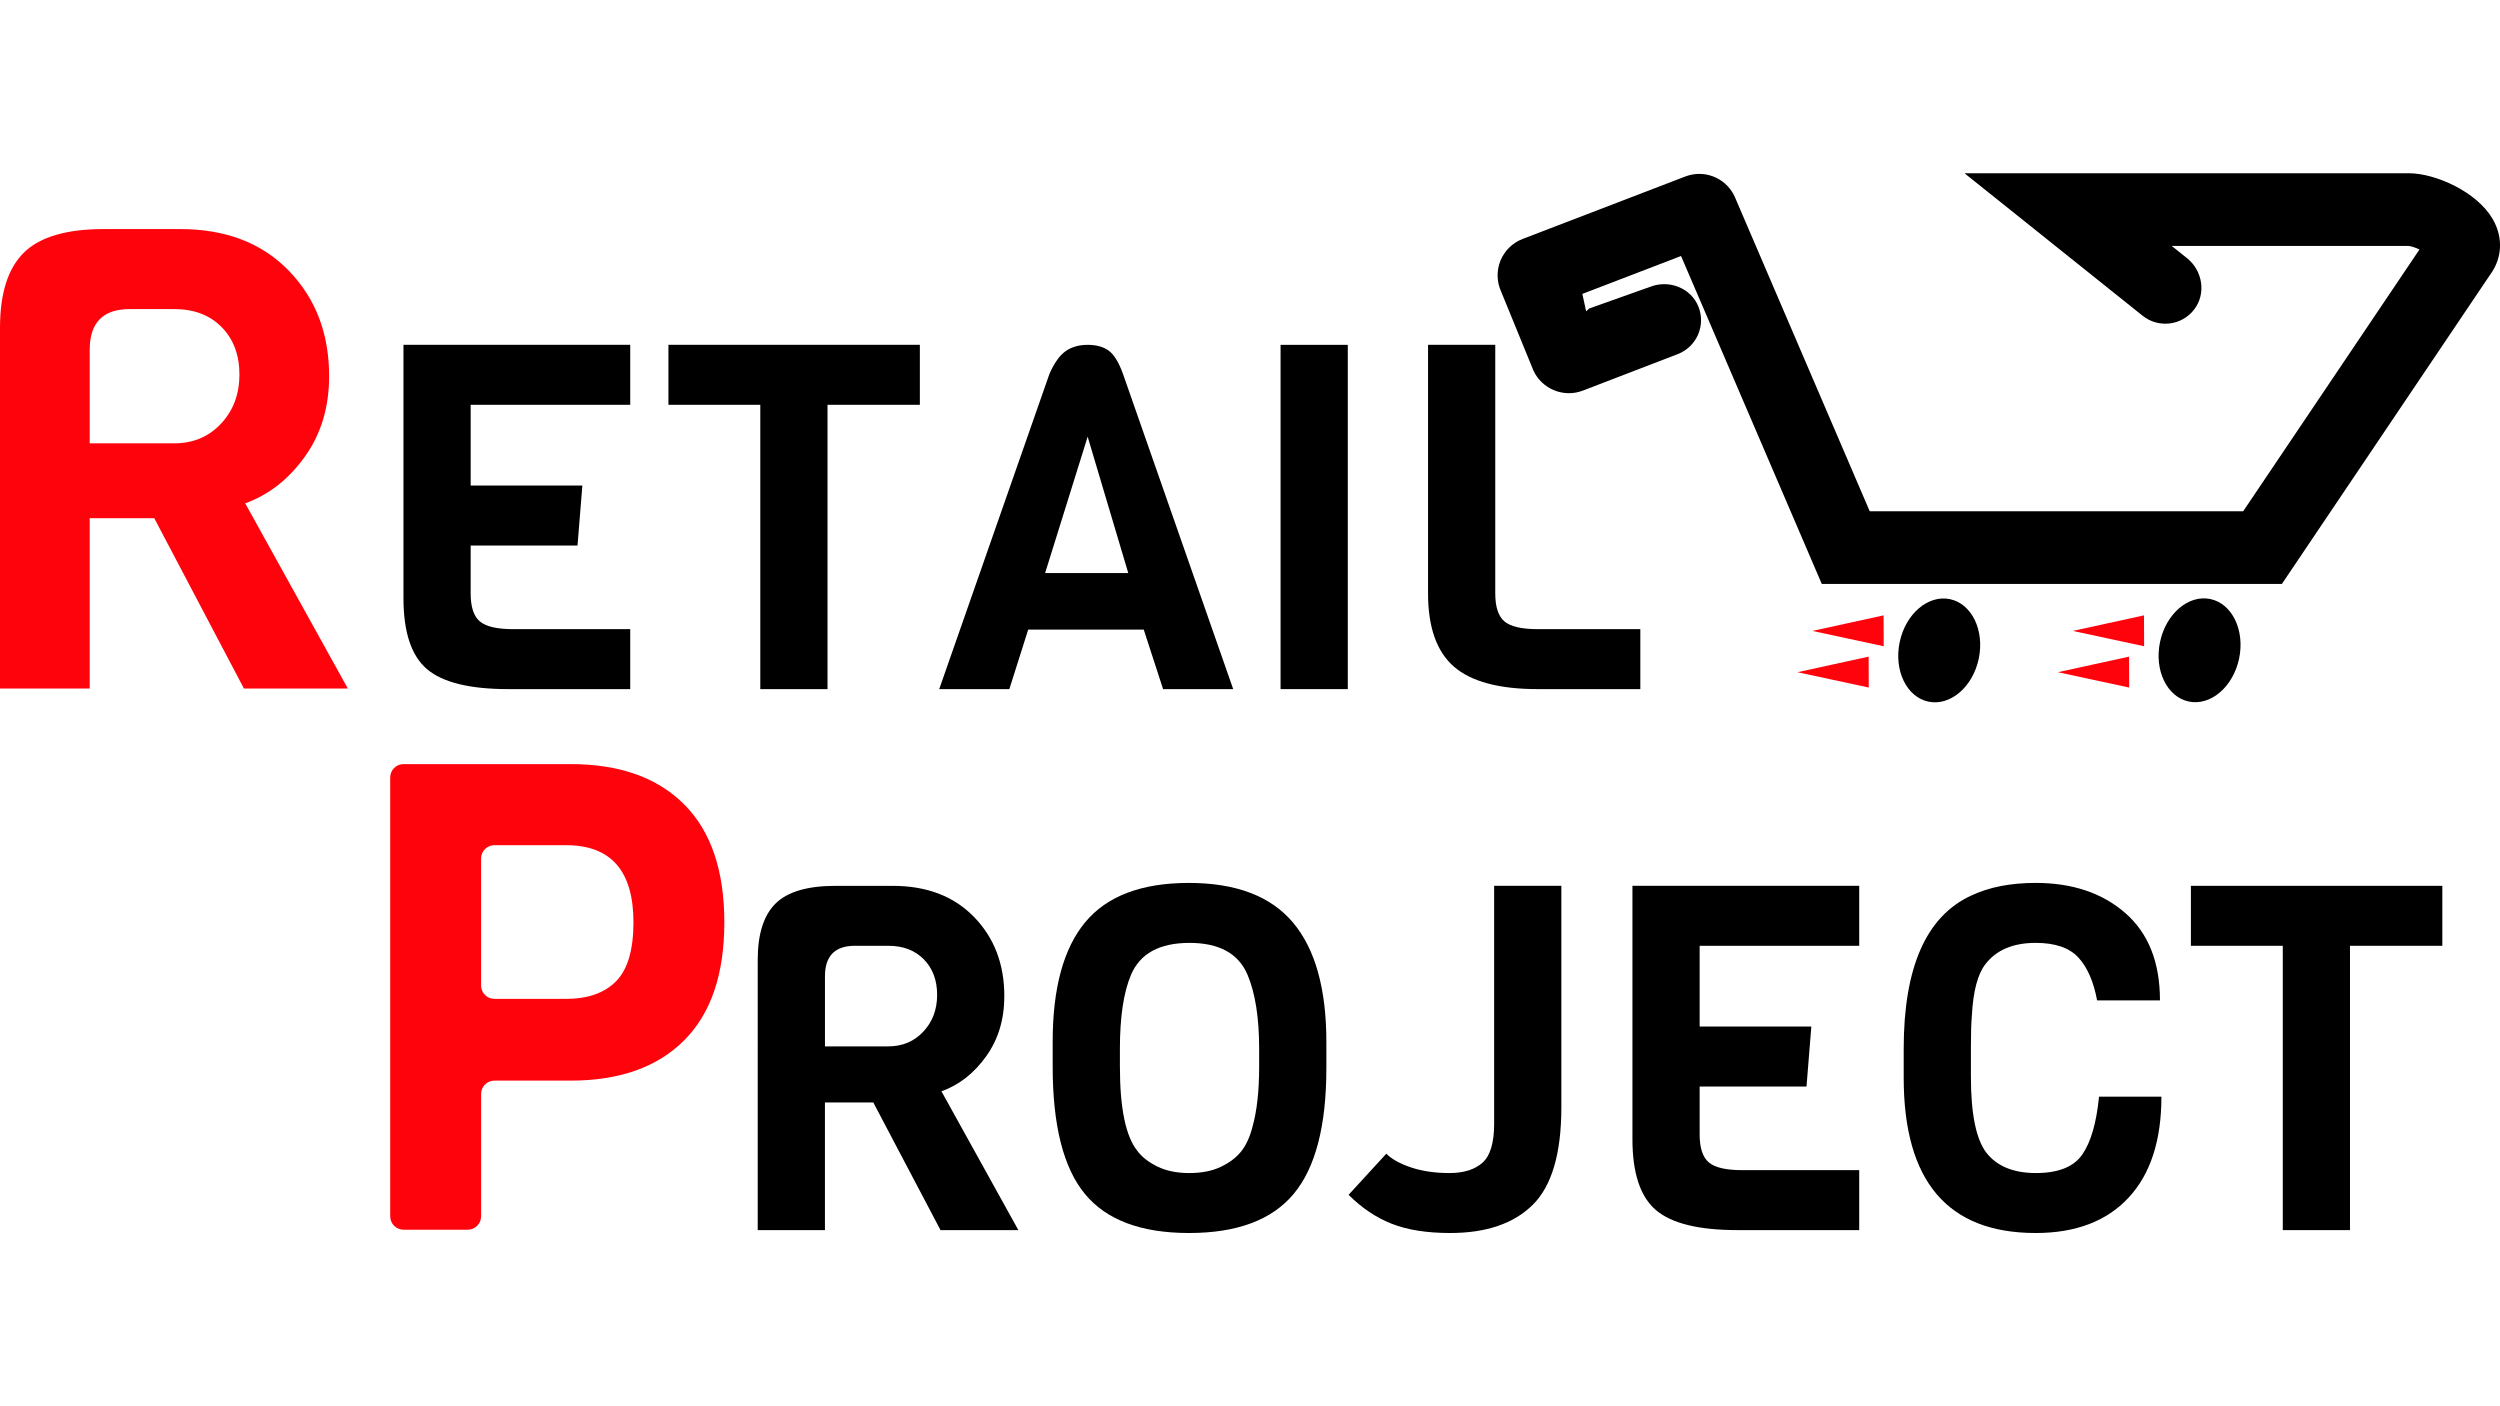 <?xml version="1.0" encoding="utf-8"?>
<!-- Generator: Adobe Illustrator 23.0.5, SVG Export Plug-In . SVG Version: 6.00 Build 0)  -->
<svg version="1.1" id="Logo" xmlns="http://www.w3.org/2000/svg" xmlns:xlink="http://www.w3.org/1999/xlink" x="0px" y="0px"
	 viewBox="0 0 1920 1080" style="enable-background:new 0 0 1920 1080;" xml:space="preserve">
<style type="text/css">
	.st0{fill:#FF030D;}
</style>
<g>
	<g>
		<path class="st0" d="M267.15,528.81h-79.8l-68.89-130.85H68.89v130.85H0V251.75c0-26.43,6.11-45.68,18.34-57.74
			c12.22-12.06,32.71-18.09,61.46-18.09h58.48c35.02,0,62.86,10.66,83.52,31.97c20.65,21.31,30.98,48.32,30.98,81.04
			c0,23.79-6.2,44.36-18.59,61.71c-12.39,17.35-27.68,29.33-45.85,35.93L267.15,528.81z M169.75,325.36
			c9.42-10.08,14.13-22.63,14.13-37.67c0-15.03-4.55-27.18-13.63-36.43c-9.09-9.25-21.23-13.88-36.43-13.88h-34.2
			c-20.49,0-30.73,10.41-30.73,31.23v71.87h64.93C148.36,340.47,160.34,335.44,169.75,325.36z"/>
		<path d="M484.02,529.24h-93.58c-29.71,0-50.57-5.14-62.57-15.41c-12.01-10.27-18.01-28.41-18.01-54.4V264.83h174.16v46.05H361.47
			v62.02h85.78l-3.71,46.05h-82.07v36.76c0,10.4,2.35,17.58,7.06,21.54c4.7,3.96,13.24,5.94,25.62,5.94h89.87V529.24z"/>
		<path d="M706.46,310.88h-70.93v218.36h-51.62V310.88h-70.56v-46.05h193.1V310.88z"/>
		<path d="M947.1,529.24h-53.85l-14.85-45.68h-88.75l-14.48,45.68h-53.85l84.67-242.12c3.71-8.41,7.86-14.23,12.44-17.45
			c4.58-3.21,10.21-4.83,16.9-4.83c6.68,0,12.07,1.49,16.15,4.46c4.08,2.97,7.73,8.91,10.96,17.83L947.1,529.24z M866.51,440.11
			l-31.19-104.72l-32.68,104.72H866.51z"/>
		<path d="M1035.1,529.24h-51.62v-264.4h51.62V529.24z"/>
		<path d="M1259.77,529.24h-78.73c-29.71,0-51.19-5.76-64.43-17.27c-13.25-11.51-19.87-30.27-19.87-56.26V264.83h51.62v190.88
			c0,10.4,2.35,17.58,7.06,21.54c4.7,3.96,13.24,5.94,25.62,5.94h78.73V529.24z"/>
	</g>
	<g>
		<path class="st0" d="M525.41,617.72c20.59,20.59,30.88,50.81,30.88,90.65c0,39.85-10.29,70.06-30.88,90.65
			c-20.59,20.59-49.65,30.89-87.13,30.89h-58.53c-5.67,0-10.27,4.6-10.27,10.27v93.97c0,5.67-4.6,10.27-10.27,10.27h-49.27
			c-5.67,0-10.27-4.6-10.27-10.27V597.1c0-5.67,4.6-10.27,10.27-10.27h128.34C475.77,586.84,504.82,597.13,525.41,617.72z
			 M486.49,708.37c0-39.5-17.25-59.26-51.73-59.26h-55.02c-5.67,0-10.27,4.6-10.27,10.27v97.48c0,5.67,4.6,10.27,10.27,10.27h55.02
			c16.74,0,29.54-4.52,38.42-13.56C482.05,744.53,486.49,729.46,486.49,708.37z"/>
		<path d="M782.1,944.72h-59.79l-51.62-98.04h-37.14v98.04h-51.62V737.14c0-19.8,4.58-34.22,13.74-43.26
			c9.16-9.03,24.51-13.55,46.05-13.55h43.82c26.24,0,47.1,7.98,62.57,23.95c15.47,15.97,23.21,36.21,23.21,60.72
			c0,17.83-4.64,33.24-13.93,46.23c-9.28,13-20.74,21.97-34.35,26.92L782.1,944.72z M709.13,792.28
			c7.06-7.55,10.58-16.95,10.58-28.22c0-11.26-3.4-20.36-10.21-27.29c-6.81-6.93-15.91-10.4-27.29-10.4h-25.62
			c-15.35,0-23.02,7.8-23.02,23.4v53.85h48.65C693.1,803.61,702.07,799.84,709.13,792.28z"/>
		<path d="M1018.65,800.27v20.05c0,44.32-8.36,76.5-25.07,96.55c-16.71,20.05-43.51,30.08-80.4,30.08
			c-36.89,0-63.57-10.03-80.03-30.08c-16.47-20.05-24.69-52.61-24.69-97.67V799.9c0-41.09,8.36-71.67,25.07-91.73
			c16.71-20.05,43.2-30.08,79.47-30.08c36.27,0,62.95,10.15,80.03,30.45C1010.11,728.84,1018.65,759.42,1018.65,800.27z
			 M967.03,819.21v-13.74c0-23.77-2.97-42.71-8.91-56.82c-6.93-16.34-21.79-24.51-44.56-24.51c-23.02,0-38.01,8.17-44.93,24.51
			c-5.7,13.37-8.54,32.31-8.54,56.82v13.74c0,31.94,4.46,53.47,13.37,64.62c3.46,4.71,8.6,8.73,15.41,12.07
			c6.81,3.34,14.98,5.01,24.51,5.01c9.53,0,17.64-1.61,24.32-4.83c6.68-3.21,11.88-7.18,15.6-11.88c3.71-4.7,6.56-10.89,8.54-18.57
			C965.29,853.5,967.03,838.02,967.03,819.21z"/>
		<path d="M1199.12,680.32V850.4c0,35.41-7.31,60.34-21.91,74.83c-14.61,14.48-35.78,21.72-63.5,21.72
			c-17.83,0-32.74-2.35-44.75-7.06c-12.01-4.7-23.09-12.13-33.24-22.28l28.97-31.56c4.21,4.21,10.58,7.74,19.12,10.58
			c8.54,2.85,18.32,4.27,29.34,4.27c11.01,0,19.5-2.66,25.44-7.98c5.94-5.32,8.91-15.28,8.91-29.89V680.32H1199.12z"/>
		<path d="M1427.87,944.72h-93.58c-29.71,0-50.57-5.14-62.57-15.41c-12.01-10.27-18.01-28.41-18.01-54.4V680.32h174.17v46.05
			h-122.55v62.02h85.78l-3.71,46.05h-82.07v36.76c0,10.4,2.35,17.58,7.06,21.54c4.7,3.96,13.24,5.94,25.62,5.94h89.87V944.72z"/>
		<path d="M1612.06,842.23h47.91c0,33.67-8.42,59.54-25.25,77.61c-16.84,18.07-40.61,27.11-71.3,27.11
			c-67.59,0-101.38-39.74-101.38-119.21v-22.28c0-62.63,17.33-101.87,51.99-117.72c13.61-6.43,30.08-9.66,49.39-9.66
			c28.22,0,51.18,7.74,68.89,23.21c17.7,15.48,26.55,37.82,26.55,67.03h-48.28c-2.73-14.6-7.55-25.62-14.48-33.05
			c-6.93-7.43-17.83-11.14-32.68-11.14c-17.33,0-30.21,5.45-38.62,16.34c-5.94,7.68-9.41,20.8-10.4,39.36
			c-0.5,5.94-0.74,13.99-0.74,24.14V827c0,28.47,3.96,47.91,11.88,58.3c8.17,10.4,20.85,15.6,38.06,15.6
			c17.21,0,29.09-4.76,35.65-14.3C1605.81,877.08,1610.08,862.28,1612.06,842.23C1612.06,842.23,1612.06,842.23,1612.06,842.23z"/>
		<path d="M1875.72,726.37h-70.93v218.36h-51.62V726.37h-70.56v-46.05h193.1V726.37z"/>
	</g>
	<g>
		<path d="M1752.43,448.47h-353.24c-0.03,0-0.06-0.02-0.08-0.05l-108.04-251.74c-0.02-0.04-0.06-0.06-0.1-0.04l-75.67,29.05
			c-0.04,0.02-0.06,0.07-0.04,0.11l2.89,13.31c0.02,0.04,2.3-2.18,2.34-2.19l47.04-16.72c14.39-5.53,31.1,0.96,36.85,15.26
			c5.84,14.49-1.34,30.9-15.87,36.49l-72.9,28.04c-14.66,5.63-31.31-1.11-37.91-15.37l-24.78-60.59
			c-3.47-7.47-3.68-16.16-0.58-23.81c3.1-7.66,9.3-13.74,17.02-16.7l124.95-47.97c14.27-5.48,30.3,0.63,37.32,14.2l0.85,1.81
			l103.44,241.03c0.01,0.03,0.04,0.05,0.08,0.05h286.73c0.03,0,0.05-0.01,0.07-0.04l135.31-200.92c0.03-0.04,0.01-0.1-0.03-0.12
			c-3.16-1.46-6.41-2.56-8.43-2.68c0,0-0.01,0-0.01,0l-181.5,0c-0.08,0-0.11,0.1-0.05,0.15l11.55,9.24
			c12.04,9.63,14.86,27.33,5.41,39.51c-9.57,12.35-27.36,14.43-39.51,4.71l-136.62-109.3c-0.06-0.05-0.03-0.15,0.05-0.15h340.83
			c20.93,0,52.6,14.44,64.58,35.16c7.31,12.64,7.52,26.82,0.58,38.89l-1.04,1.67l-161.4,239.66
			C1752.49,448.45,1752.46,448.47,1752.43,448.47z"/>
	</g>
	<ellipse transform="matrix(0.206 -0.979 0.979 0.206 692.703 1854.495)" cx="1489.33" cy="500.32" rx="40.2" ry="31.01"/>
	<ellipse transform="matrix(0.206 -0.979 0.979 0.206 851.459 2050.186)" cx="1689.31" cy="500.32" rx="40.2" ry="31.01"/>
	<g>
		<polygon class="st0" points="1391.89,484.54 1419.25,478.57 1446.6,472.59 1446.65,484.46 1446.69,496.33 1419.29,490.44 		"/>
		<polygon class="st0" points="1380.41,516.25 1407.76,510.27 1435.12,504.3 1435.16,516.17 1435.21,528.04 1407.81,522.14 		"/>
	</g>
	<g>
		<polygon class="st0" points="1591.88,484.54 1619.24,478.57 1646.59,472.59 1646.64,484.46 1646.68,496.33 1619.28,490.44 		"/>
		<polygon class="st0" points="1580.4,516.25 1607.75,510.27 1635.1,504.3 1635.15,516.17 1635.2,528.04 1607.79,522.14 		"/>
	</g>
</g>
</svg>

